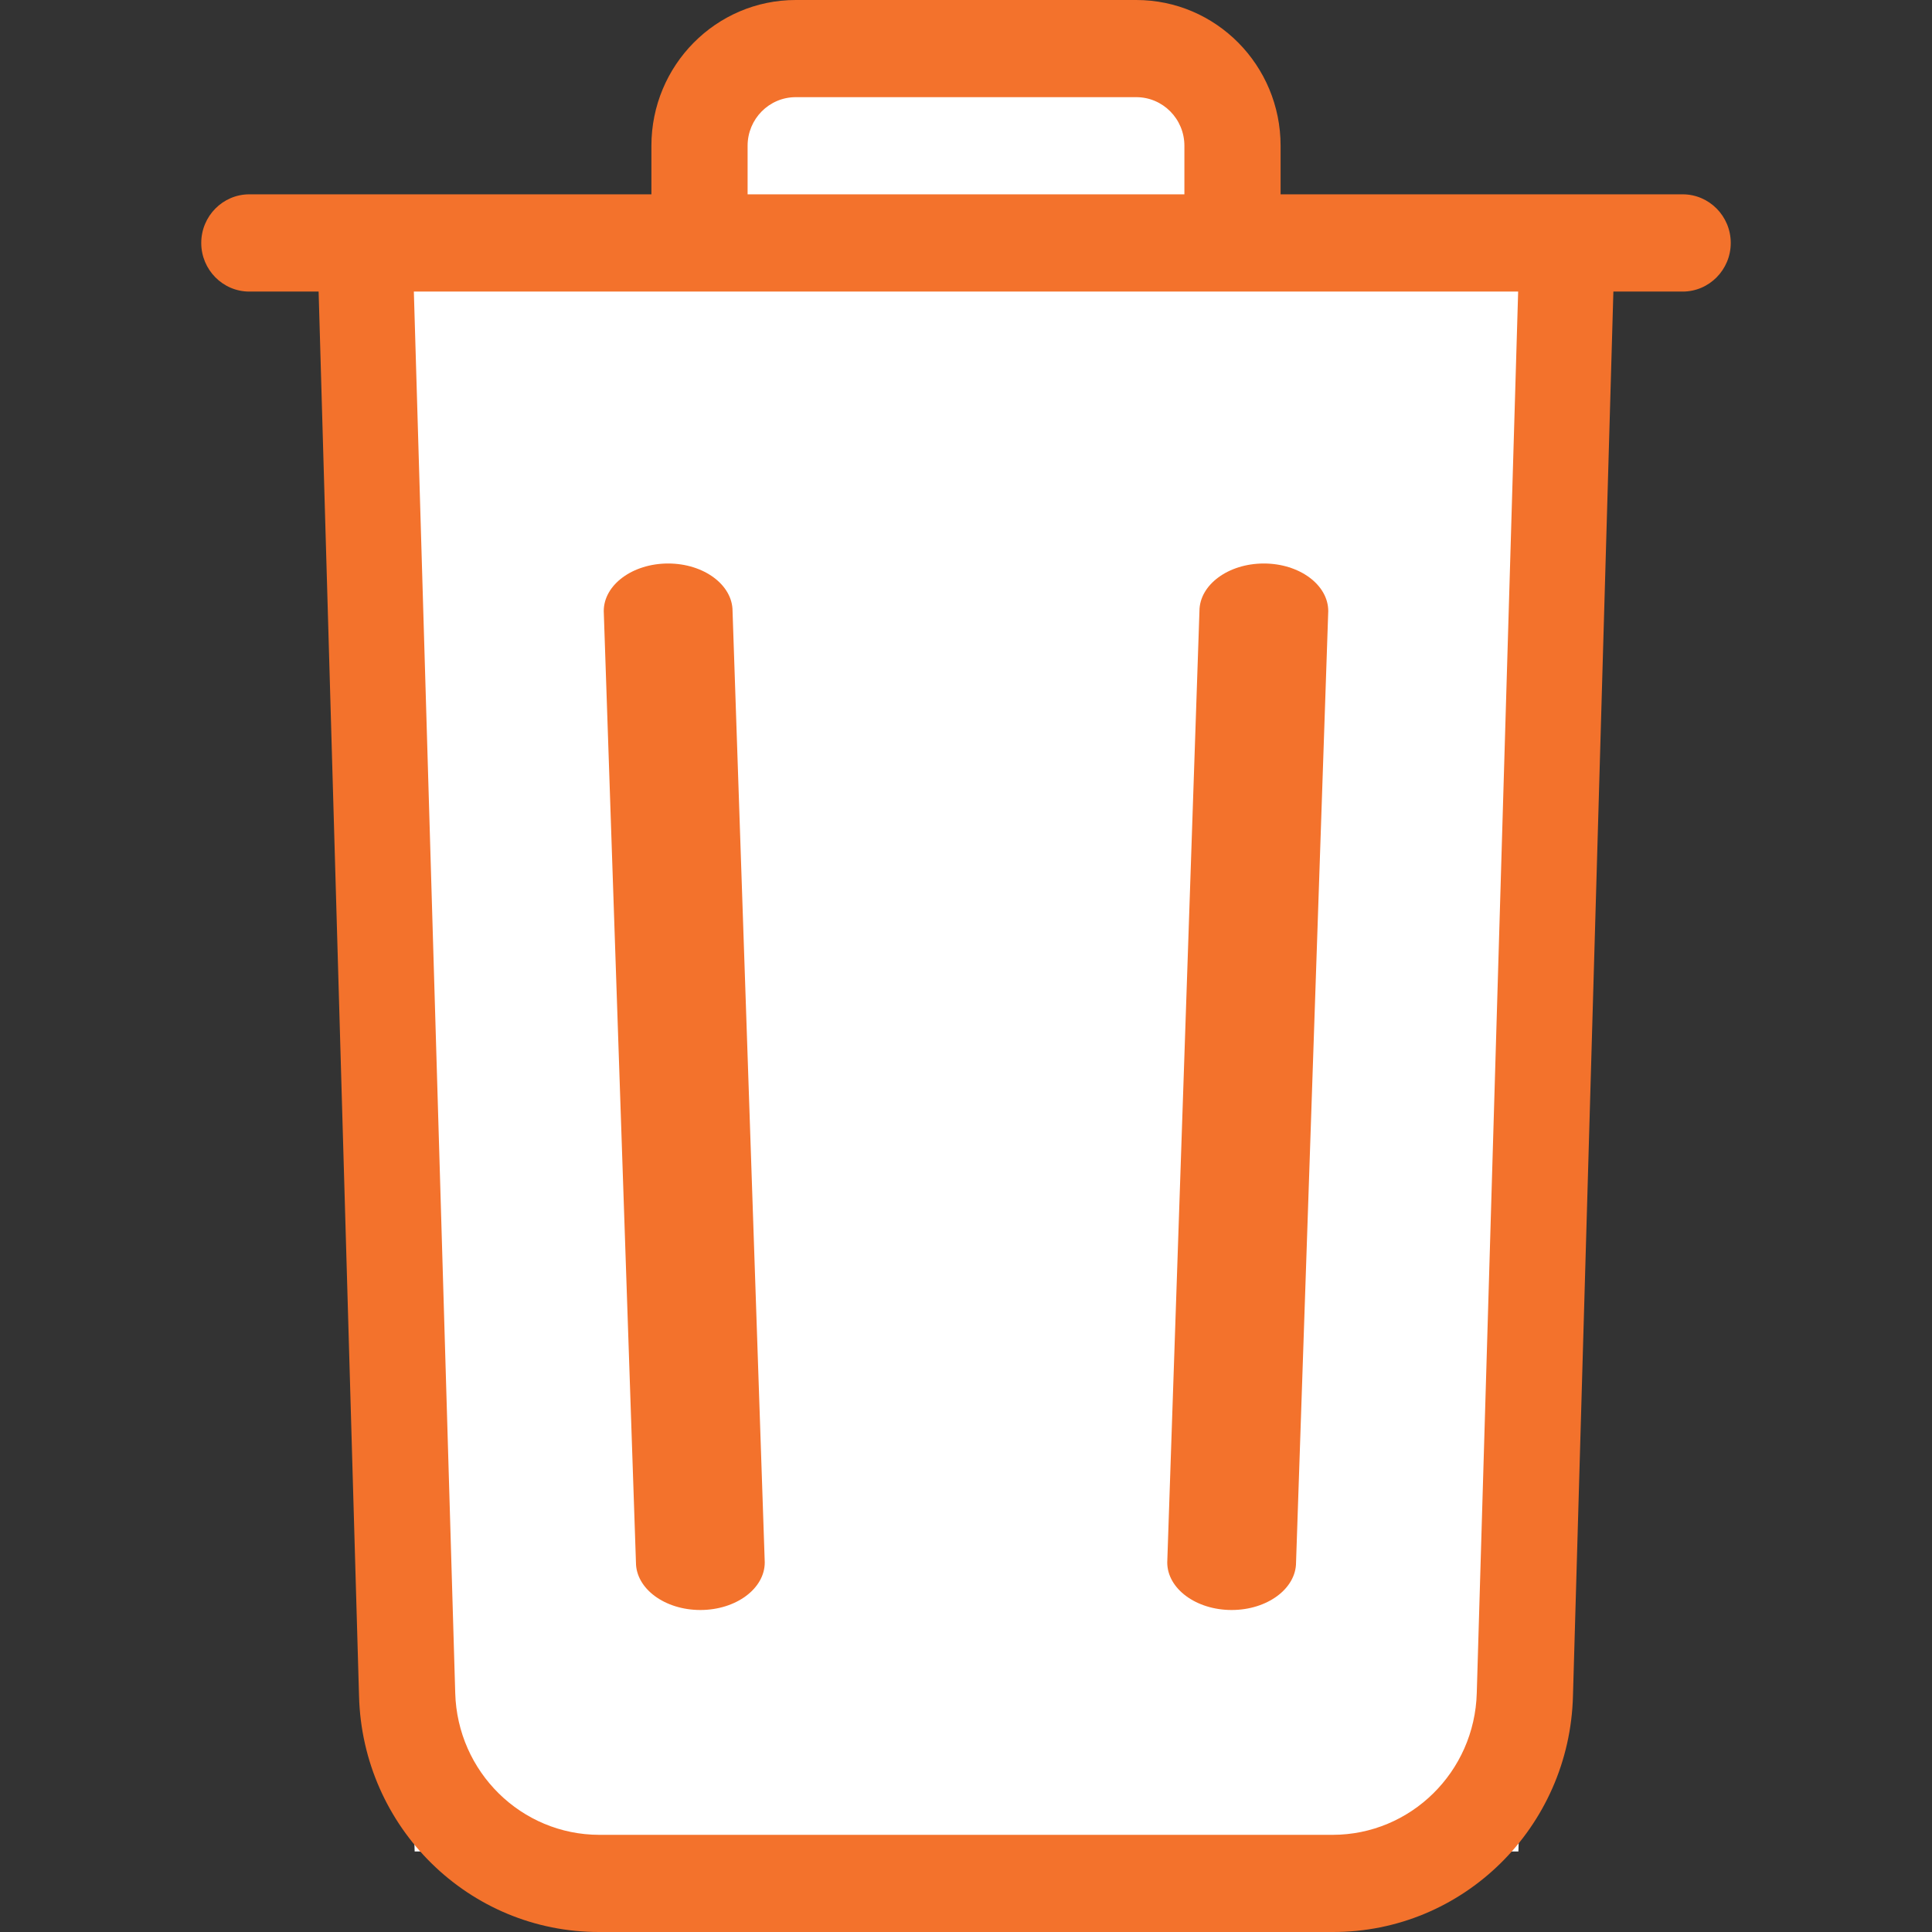 <svg xmlns:xlink="http://www.w3.org/1999/xlink" width="24" xmlns="http://www.w3.org/2000/svg" height="24" id="screenshot-2328a020-0834-11ed-aa61-eff26ac8cbba" viewBox="0 0 24 24" style="-webkit-print-color-adjust: exact;" fill="none" version="1.1"><rect x="0" y="0" width="24" height="24" fill="#333333" stroke="none"/><g id="shape-2328a020-0834-11ed-aa61-eff26ac8cbba" rx="0" ry="0"><g id="shape-0b9020f0-0834-11ed-aa61-eff26ac8cbba"><g id="fills-0b9020f0-0834-11ed-aa61-eff26ac8cbba"><rect rx="0" ry="0" x="0" y="5.684341886080802e-14" transform="" width="24" height="24" style="opacity: 0; fill: rgb(177, 178, 181); fill-opacity: 1;"/></g></g><g id="shape-12cb7a40-0834-11ed-aa61-eff26ac8cbba" rx="0" ry="0"><g id="shape-12cb7a43-0834-11ed-aa61-eff26ac8cbba" rx="0" ry="0" style="fill: rgb(0, 0, 0);"><g id="shape-12cb7a4d-0834-11ed-aa61-eff26ac8cbba"><g id="fills-12cb7a4d-0834-11ed-aa61-eff26ac8cbba"><rect rx="0" ry="0" x="8.5" y="1" transform="" width="7" height="2" style="fill: rgb(255, 255, 255); fill-opacity: 1;"/></g></g><g id="shape-12cb7a4e-0834-11ed-aa61-eff26ac8cbba"><g id="fills-12cb7a4e-0834-11ed-aa61-eff26ac8cbba"><path rx="0" ry="0" d="M4.5,3L19.5,3L18.862,23L5.151,23L4.5,3Z" style="fill: rgb(255, 255, 255); fill-opacity: 1;"/></g></g><g id="shape-12cb7a4f-0834-11ed-aa61-eff26ac8cbba"><g id="fills-12cb7a4f-0834-11ed-aa61-eff26ac8cbba"><path rx="0" ry="0" d="M20.903,2.414L15.908,2.414L15.908,1.811C15.908,0.811,15.105,0,14.115,0L9.885,0C8.895,0,8.092,0.811,8.092,1.811L8.092,2.414L3.097,2.414C2.768,2.414,2.5,2.685,2.5,3.018C2.5,3.351,2.768,3.622,3.097,3.622L3.958,3.622L4.46,21.066C4.501,22.702,5.828,24.005,7.447,24L16.553,24C18.172,24.005,19.499,22.702,19.54,21.066L20.042,3.622L20.903,3.622C21.232,3.622,21.5,3.351,21.5,3.018C21.5,2.685,21.232,2.414,20.903,2.414ZZM9.287,1.811C9.287,1.477,9.555,1.207,9.885,1.207L14.115,1.207C14.445,1.207,14.713,1.477,14.713,1.811L14.713,2.414L9.287,2.414ZM18.345,21.03C18.319,22.011,17.524,22.793,16.553,22.793L7.447,22.793C6.476,22.793,5.681,22.011,5.655,21.03L5.141,3.622L18.859,3.622Z" style="fill: rgb(243, 114, 44); fill-opacity: 1;"/></g></g><g id="shape-12cb7a50-0834-11ed-aa61-eff26ac8cbba"><g id="fills-12cb7a50-0834-11ed-aa61-eff26ac8cbba"><path rx="0" ry="0" d="M7.5,7.591L7.5,7.591ZC7.5,7.265,7.858,7,8.3,7C8.742,7,9.1,7.265,9.1,7.591L9.5,19.409C9.5,19.735,9.142,20,8.7,20C8.258,20,7.9,19.735,7.9,19.409Z" style="fill: rgb(243, 114, 44); fill-opacity: 1;"/></g></g><g id="shape-12cb7a51-0834-11ed-aa61-eff26ac8cbba"><g id="fills-12cb7a51-0834-11ed-aa61-eff26ac8cbba"><path rx="0" ry="0" d="M16.5,7.591C16.5,7.265,16.142,7,15.7,7C15.258,7,14.9,7.265,14.9,7.591L14.9,7.591L14.5,19.409C14.5,19.735,14.858,20,15.3,20C15.742,20,16.1,19.735,16.1,19.409Z" style="fill: rgb(243, 114, 44); fill-opacity: 1;"/></g></g></g></g></g></svg>
